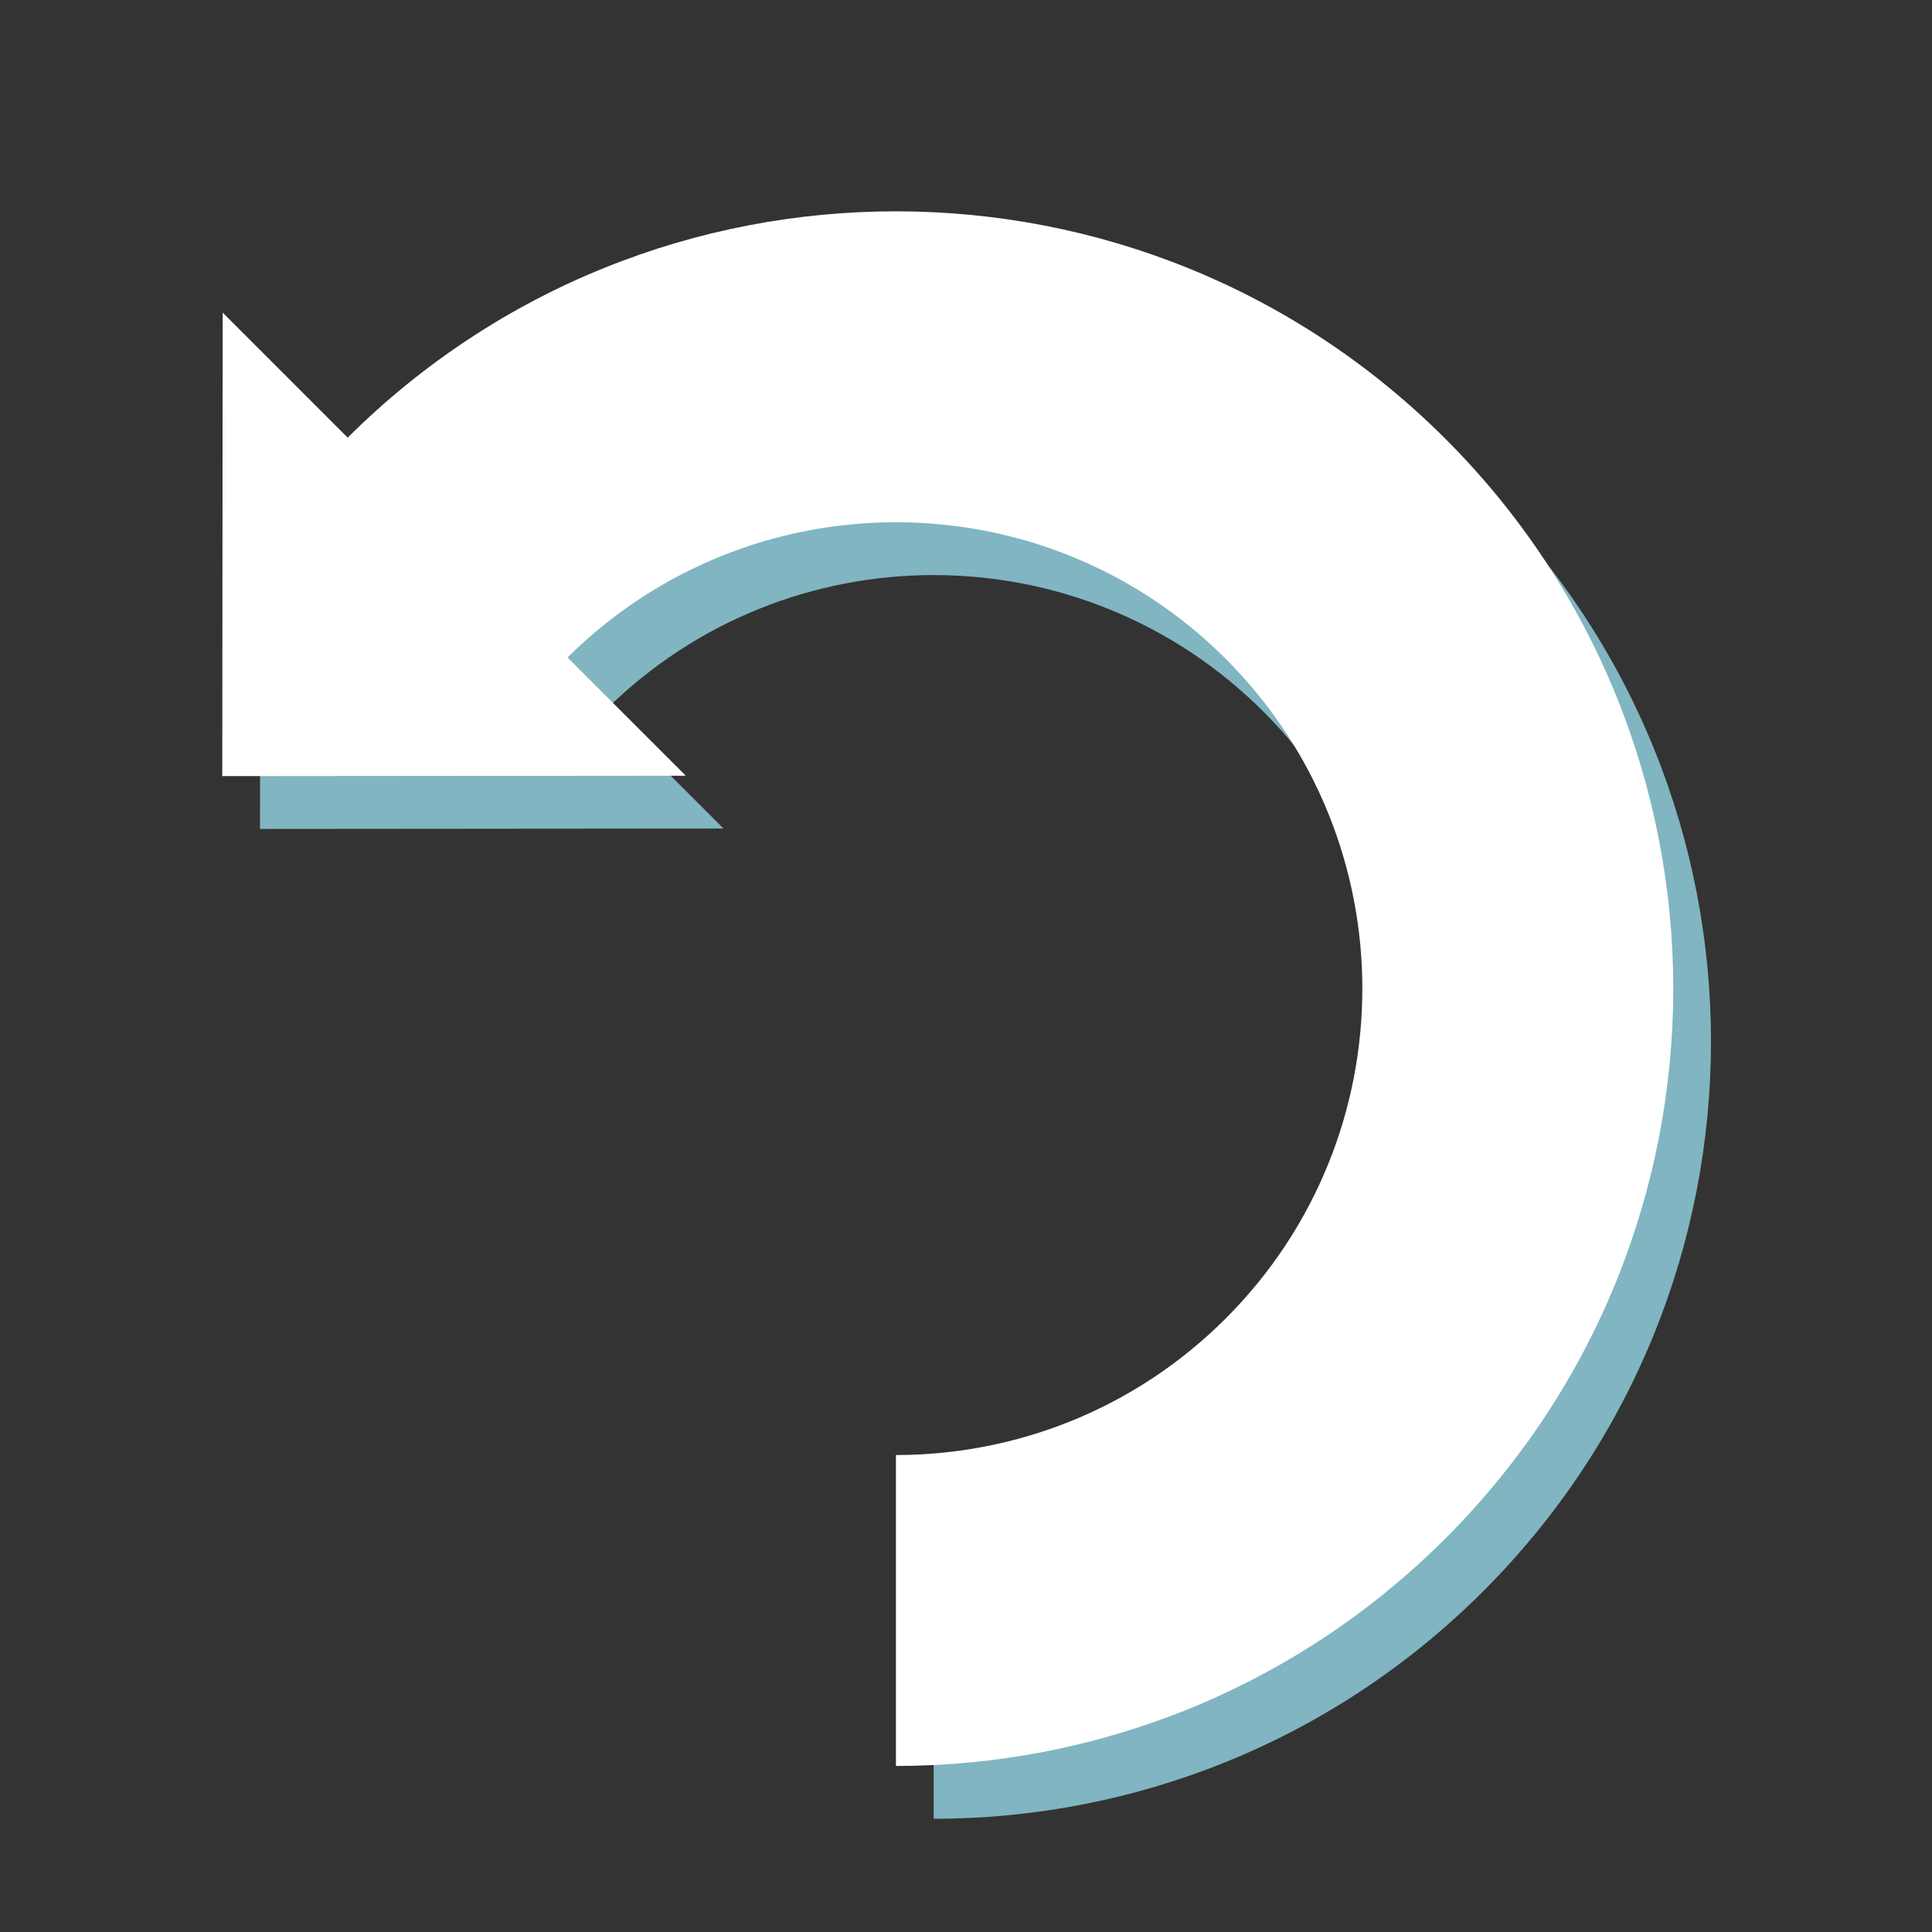 <?xml version="1.0" encoding="utf-8"?>
<!-- Generator: Adobe Illustrator 16.2.0, SVG Export Plug-In . SVG Version: 6.00 Build 0)  -->
<!DOCTYPE svg PUBLIC "-//W3C//DTD SVG 1.1//EN" "http://www.w3.org/Graphics/SVG/1.1/DTD/svg11.dtd">
<svg version="1.1" id="Calque_1" xmlns="http://www.w3.org/2000/svg" xmlns:xlink="http://www.w3.org/1999/xlink" x="0px" y="0px"
	 width="512px" height="512px" viewBox="0 0 512 512" enable-background="new 0 0 512 512" xml:space="preserve">
<rect x="0" y="0" width="512" height="512" fill="#333333" stroke="none"/>
<rect id="background" x="0.336" display="none" fill="#9AD5E2" stroke="#80B8C4" stroke-width="25" stroke-linecap="round" stroke-linejoin="round" stroke-miterlimit="10" width="511.664" height="511.12"/>
<rect id="red-trash-background" display="none" fill="#E4AA98" stroke="#C49080" stroke-width="25" stroke-linecap="round" stroke-linejoin="round" stroke-miterlimit="10" width="511.664" height="511.12"/>
<rect id="full-fill" x="75.427" y="71.667" display="none" fill="#CFEAEE" stroke="#CFEAEE" stroke-width="3" stroke-miterlimit="10" width="145.358" height="354.544"/>
<g id="dashed-stroke" display="none">
	<g display="inline">
		<polyline fill="none" stroke="#FFFFFF" stroke-width="17" stroke-linecap="square" stroke-miterlimit="10" points="
			436.909,399.947 436.909,419.947 416.909,419.947 		"/>
		
			<line fill="none" stroke="#FFFFFF" stroke-width="17" stroke-linecap="square" stroke-miterlimit="10" stroke-dasharray="31.835,31.835" x1="385.074" y1="419.947" x2="337.321" y2="419.947"/>
		<polyline fill="none" stroke="#FFFFFF" stroke-width="17" stroke-linecap="square" stroke-miterlimit="10" points="
			321.404,419.947 301.404,419.947 301.404,399.947 		"/>
		
			<line fill="none" stroke="#FFFFFF" stroke-width="17" stroke-linecap="square" stroke-miterlimit="10" stroke-dasharray="43.196,43.196" x1="301.404" y1="356.752" x2="301.404" y2="119.176"/>
		<polyline fill="none" stroke="#FFFFFF" stroke-width="17" stroke-linecap="square" stroke-miterlimit="10" points="
			301.404,97.579 301.404,77.579 321.404,77.579 		"/>
		
			<line fill="none" stroke="#FFFFFF" stroke-width="17" stroke-linecap="square" stroke-miterlimit="10" stroke-dasharray="31.835,31.835" x1="353.239" y1="77.579" x2="400.991" y2="77.579"/>
		<polyline fill="none" stroke="#FFFFFF" stroke-width="17" stroke-linecap="square" stroke-miterlimit="10" points="
			416.909,77.579 436.909,77.579 436.909,97.579 		"/>
		
			<line fill="none" stroke="#FFFFFF" stroke-width="17" stroke-linecap="square" stroke-miterlimit="10" stroke-dasharray="43.196,43.196" x1="436.909" y1="140.774" x2="436.909" y2="378.35"/>
	</g>
</g>
<polygon id="shadow-cursor" display="none" fill="#90BDC1" points="362.016,296.463 224.363,298.643 255.381,263.392 
	194.737,235.281 207.412,208.042 268.548,236.489 275.727,189.904 "/>
<polygon id="cursor" display="none" fill="#FEFEFF" points="361.123,291.149 223.47,293.329 254.488,258.078 193.844,229.967 
	206.52,202.728 267.655,231.176 274.833,184.59 "/>
<path id="shadow-eye_1_" display="none" fill="#80B7C2" d="M259.25,150.666c-129.917,0-206.25,107-206.25,107
	s83,121.668,206.25,121.668C392,379.334,465,257.666,465,257.666S391.334,150.666,259.25,150.666z M261,345
	c-44.185,0-80-35.815-80-80c0-44.183,35.815-80,80-80c44.183,0,80,35.817,80,80C341,309.185,305.183,345,261,345z M306,265
	c0,24.854-20.147,45-45,45c-24.854,0-45-20.146-45-45c0-2.979,0.297-5.889,0.85-8.706c22.112,8.115,43.896-13.233,36.069-35.556
	c2.623-0.477,5.319-0.738,8.081-0.738C285.853,220,306,240.147,306,265z"/>
<path id="eye" display="none" fill="#FFFFFF" d="M256.25,141.666c-129.917,0-206.25,107-206.25,107s83,121.668,206.25,121.668
	C389,370.334,462,248.666,462,248.666S388.334,141.666,256.25,141.666z M258,336c-44.185,0-80-35.815-80-80
	c0-44.183,35.815-80,80-80c44.183,0,80,35.817,80,80C338,300.185,302.183,336,258,336z M303,256c0,24.854-20.147,45-45,45
	c-24.854,0-45-20.146-45-45c0-2.979,0.297-5.889,0.85-8.706c22.112,8.115,43.896-13.233,36.069-35.556
	c2.623-0.477,5.319-0.738,8.081-0.738C282.853,211,303,231.147,303,256z"/>
<path id="shadow-trash-can" display="none" fill="#D46565" d="M434.563,75.022v40.032H97.438V75.022h94.938
	c15.464,0,28-12.546,28-28.022h91.25c0,15.478,12.535,28.022,28,28.022H434.563z M416.334,145.079V459H115.667V145.079H416.334z
	 M207.333,207.462c0-8.291-6.716-15.012-15-15.012s-15,6.721-15,15.012v190.153c0,8.291,6.716,15.012,15,15.012s15-6.721,15-15.012
	V207.462z M281,207.462c0-8.291-6.715-15.012-15-15.012c-8.283,0-15,6.721-15,15.012v190.153c0,8.291,6.716,15.012,15,15.012
	c8.285,0,15-6.721,15-15.012V207.462z M354.666,207.462c0-8.291-6.715-15.012-15-15.012c-8.283,0-15,6.721-15,15.012v190.153
	c0,8.291,6.717,15.012,15,15.012c8.285,0,15-6.721,15-15.012V207.462z"/>
<path id="trash-can" display="none" fill="#FFFFFF" d="M422.563,65.022v40.032H85.438V65.022h94.938c15.464,0,28-12.546,28-28.022
	h91.25c0,15.478,12.535,28.022,28,28.022H422.563z M404.334,135.079V449H103.667V135.079H404.334z M195.333,197.462
	c0-8.291-6.716-15.012-15-15.012s-15,6.721-15,15.012v190.153c0,8.291,6.716,15.012,15,15.012s15-6.721,15-15.012V197.462z
	 M269,197.462c0-8.291-6.715-15.012-15-15.012c-8.284,0-15,6.721-15,15.012v190.153c0,8.291,6.716,15.012,15,15.012
	c8.285,0,15-6.721,15-15.012V197.462z M342.666,197.462c0-8.291-6.715-15.012-15-15.012c-8.283,0-15,6.721-15,15.012v190.153
	c0,8.291,6.717,15.012,15,15.012c8.285,0,15-6.721,15-15.012V197.462z"/>
<path id="shadow-undo" fill="#80B5C1" d="M393.096,130.335c-80.324-80.324-210.479-80.442-290.955-0.362L69.01,96.84l-0.105,122.839
	l122.839-0.105l-31.337-31.335c48.3-47.901,126.279-47.783,174.424,0.363c48.271,48.269,48.271,126.528,0,174.797
	c-24.135,24.134-55.766,36.201-87.397,36.201v82.399c52.721,0,105.438-20.111,145.664-60.336
	C473.543,341.215,473.543,210.783,393.096,130.335z"/>
<path id="undo" fill="#FFFFFF" d="M383.096,116.335c-80.324-80.324-210.479-80.442-290.955-0.362L59.01,82.84l-0.105,122.839
	l122.839-0.105l-31.337-31.335c48.3-47.901,126.279-47.783,174.424,0.363c48.271,48.269,48.271,126.528,0,174.797
	c-24.135,24.134-55.766,36.201-87.397,36.201v82.399c52.721,0,105.438-20.111,145.664-60.336
	C463.543,327.215,463.543,196.783,383.096,116.335z"/>
<path id="shadow-redo" display="none" fill="#80B5C1" d="M130.239,422.663c40.226,40.225,92.943,60.336,145.664,60.336V400.6
	c-31.632,0-63.263-12.067-87.397-36.201c-48.271-48.269-48.271-126.528,0-174.797c48.145-48.146,126.124-48.265,174.424-0.363
	l-31.337,31.335l122.839,0.105L454.326,97.84l-33.131,33.133c-80.477-80.08-210.631-79.962-290.955,0.362
	C49.793,211.783,49.793,342.215,130.239,422.663z"/>
<path id="redo" display="none" fill="#FFFFFF" d="M115.239,408.663c40.226,40.225,92.943,60.336,145.664,60.336V386.6
	c-31.632,0-63.263-12.067-87.397-36.201c-48.271-48.269-48.271-126.528,0-174.797c48.145-48.146,126.124-48.265,174.424-0.363
	l-31.337,31.335l122.839,0.105L439.326,83.84l-33.131,33.133c-80.477-80.08-210.631-79.962-290.955,0.362
	C34.793,197.783,34.793,328.215,115.239,408.663z"/>
<path id="shadow-save" display="none" fill="#80B5C1" d="M292.666,107.333h42.999V185h-42.999V107.333z M463,128v339H63V55h327
	L463,128z M157.5,207H361V85H157.5V207z M405.332,274.666H120.667v159.666h284.665V274.666L405.332,274.666z"/>
<path id="save" display="none" fill="#FFFFFF" d="M285.834,101.333h42.999V179h-42.999V101.333z M456.168,122v339h-400V49h327
	L456.168,122z M150.668,201h203.5V79h-203.5V201z M398.5,268.666H113.835v159.666H398.5V268.666L398.5,268.666z"/>
<path id="shadow-magnifier_-" display="none" fill="#80B5C1" d="M463.475,413.443L354.399,304.37
	c15.95-25.137,25.2-54.923,25.2-86.833C379.601,127.914,306.687,55,217.062,55c-89.623,0-162.537,72.914-162.537,162.537
	s72.914,162.537,162.537,162.537c30.325,0,58.732-8.355,83.056-22.876L409.918,467L463.475,413.443z M99.314,217.538
	c0-64.927,52.819-117.748,117.746-117.748c64.926,0,117.748,52.821,117.748,117.748c0,64.926-52.822,117.747-117.748,117.747
	S99.314,282.464,99.314,217.538z M285.275,236.882H152.957v-36.859h132.318V236.882z"/>
<path id="magnifier_-" display="none" fill="#FFFFFF" d="M457.475,407.443L348.399,298.37c15.95-25.137,25.2-54.923,25.2-86.833
	C373.601,121.914,300.687,49,211.062,49c-89.623,0-162.537,72.914-162.537,162.537s72.914,162.537,162.537,162.537
	c30.325,0,58.732-8.355,83.056-22.876L403.918,461L457.475,407.443z M93.314,211.538c0-64.927,52.819-117.748,117.746-117.748
	c64.926,0,117.748,52.821,117.748,117.748c0,64.926-52.822,117.747-117.748,117.747S93.314,276.464,93.314,211.538z
	 M279.275,230.882H146.957v-36.859h132.318V230.882z"/>
<path id="shadow-magnifier__x2B_" display="none" fill="#80B5C1" d="M460.644,413.443L351.568,304.37
	c15.95-25.137,25.2-54.923,25.2-86.833C376.77,127.914,303.855,55,214.23,55c-89.623,0-162.537,72.914-162.537,162.537
	s72.914,162.537,162.537,162.537c30.326,0,58.733-8.355,83.056-22.876L407.087,467L460.644,413.443z M96.483,217.538
	c0-64.927,52.819-117.748,117.746-117.748c64.926,0,117.748,52.821,117.748,117.748c0,64.926-52.822,117.747-117.748,117.747
	S96.483,282.464,96.483,217.538z M282.444,236.882h-47.729v47.729h-36.859v-47.729h-47.729v-36.859h47.729v-47.729h36.859v47.729
	h47.729V236.882z"/>
<path id="magnifier__x2B_" display="none" fill="#FFFFFF" d="M457.475,408.443L348.399,299.37c15.95-25.137,25.2-54.923,25.2-86.833
	C373.601,122.914,300.687,50,211.062,50c-89.623,0-162.537,72.914-162.537,162.537s72.914,162.537,162.537,162.537
	c30.326,0,58.733-8.355,83.056-22.876L403.918,462L457.475,408.443z M93.314,212.538c0-64.927,52.819-117.748,117.746-117.748
	c64.926,0,117.748,52.821,117.748,117.748c0,64.926-52.822,117.747-117.748,117.747S93.314,277.464,93.314,212.538z
	 M279.275,231.882h-47.729v47.729h-36.859v-47.729h-47.729v-36.859h47.729v-47.729h36.859v47.729h47.729V231.882z"/>
</svg>
